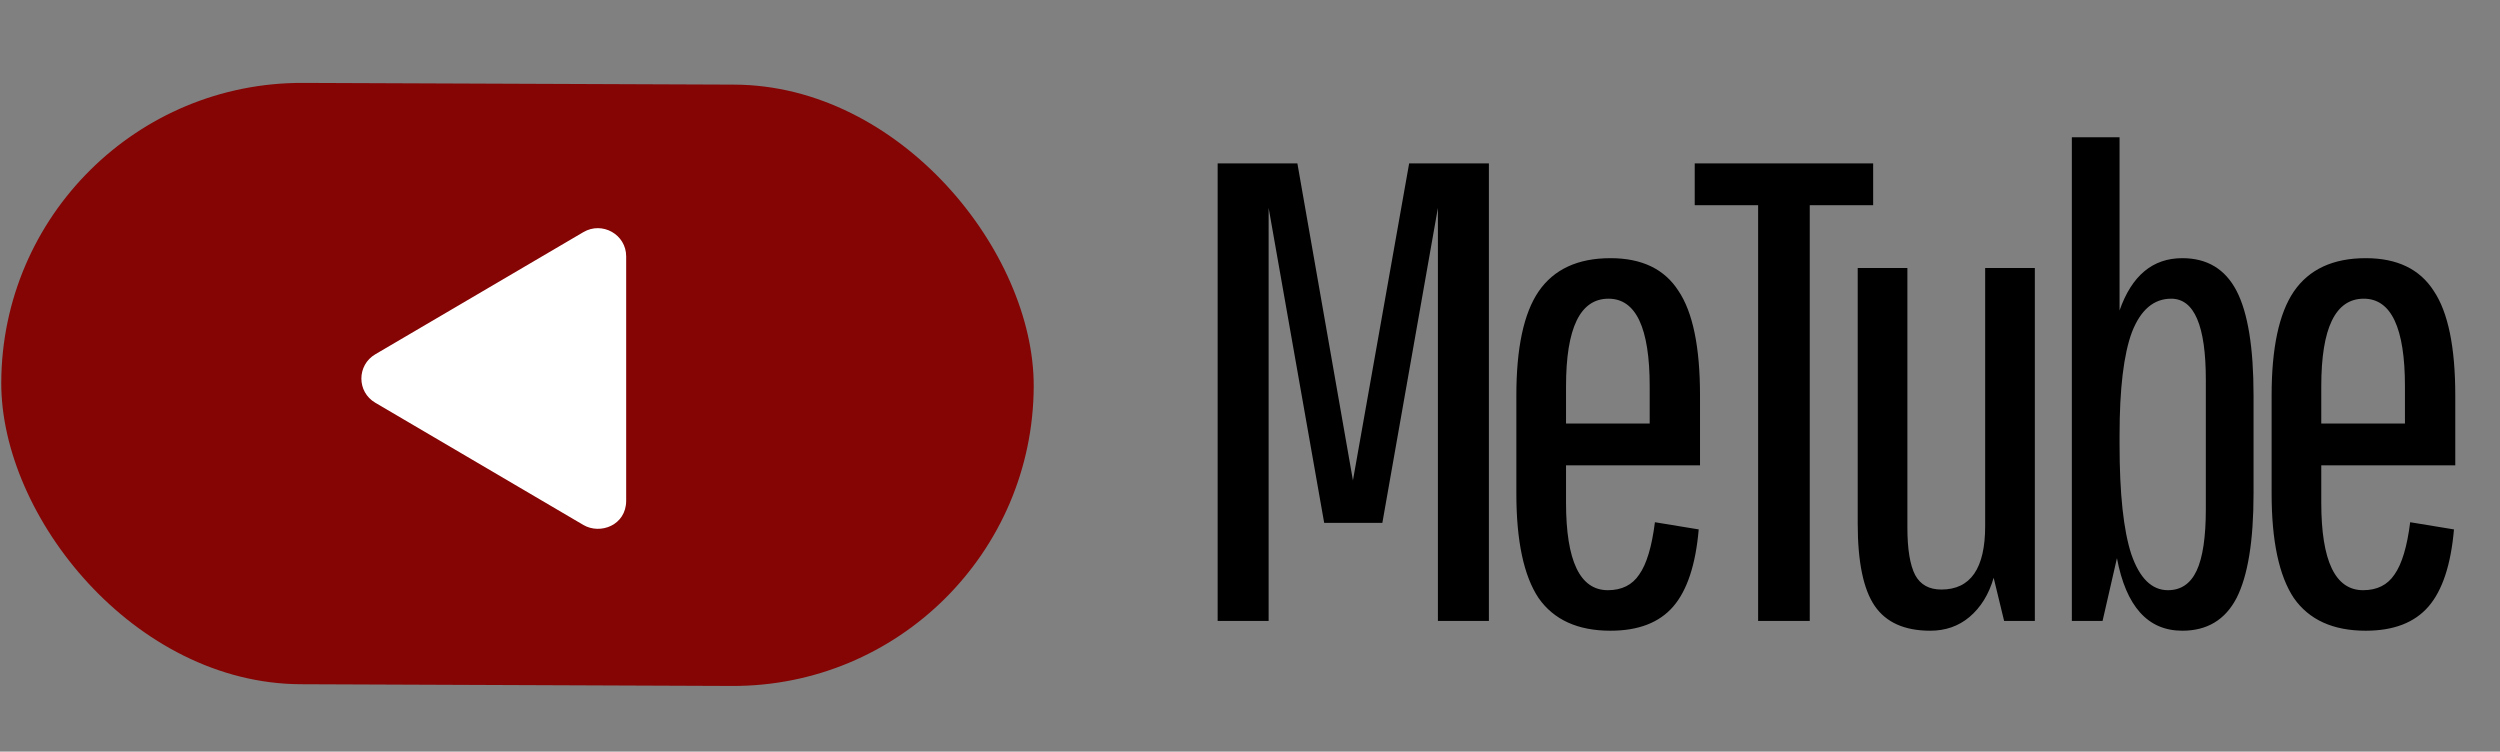 <svg width="153" height="46" viewBox="0 0 153 46" fill="none" xmlns="http://www.w3.org/2000/svg">
<rect x="0" y="0" width="153" height="46" fill="#808080" stroke="none"/>
<path d="M84.6 32H81.04L77.64 12.72V38H74.52V10H79.4L82.8 29.4L86.24 10H91.12V38H88V12.72L84.6 32ZM98.561 38.6C96.561 38.6 95.094 37.933 94.161 36.6C93.254 35.24 92.801 33.107 92.801 30.2V24.2C92.801 21.293 93.254 19.173 94.161 17.84C95.094 16.48 96.561 15.8 98.561 15.8C100.481 15.8 101.867 16.467 102.721 17.8C103.601 19.107 104.041 21.24 104.041 24.2V28.48H95.841V30.76C95.841 34.333 96.694 36.12 98.401 36.12C99.254 36.12 99.894 35.8 100.321 35.16C100.774 34.52 101.094 33.453 101.281 31.96L103.961 32.4C103.774 34.56 103.254 36.133 102.401 37.12C101.547 38.107 100.267 38.6 98.561 38.6ZM95.841 25.92H100.961V23.64C100.961 20.067 100.121 18.28 98.441 18.28C96.707 18.28 95.841 20.067 95.841 23.64V25.92ZM103.717 12.56V10H114.637V12.56H110.757V38H107.597V12.56H103.717ZM118.132 38.6C116.558 38.6 115.425 38.093 114.732 37.08C114.038 36.067 113.692 34.387 113.692 32.04V16.4H116.732V32.28C116.732 33.613 116.892 34.587 117.212 35.2C117.532 35.787 118.065 36.08 118.812 36.08C120.598 36.08 121.492 34.787 121.492 32.2V16.4H124.532V38H122.652L122.012 35.36C121.718 36.373 121.225 37.173 120.532 37.76C119.865 38.32 119.065 38.6 118.132 38.6ZM133.557 38.6C131.45 38.6 130.117 37.12 129.557 34.16L128.677 38H126.797V8.4H129.717V19C130.463 16.867 131.743 15.8 133.557 15.8C135.077 15.8 136.183 16.467 136.877 17.8C137.57 19.133 137.917 21.267 137.917 24.2V30.2C137.917 33.107 137.57 35.24 136.877 36.6C136.183 37.933 135.077 38.6 133.557 38.6ZM132.677 36.12C133.477 36.12 134.063 35.72 134.437 34.92C134.81 34.12 134.997 32.867 134.997 31.16V23.24C134.997 19.933 134.29 18.28 132.877 18.28C131.81 18.28 131.01 18.96 130.477 20.32C129.97 21.68 129.717 23.787 129.717 26.64V27.2C129.717 30.213 129.957 32.453 130.437 33.92C130.943 35.387 131.69 36.12 132.677 36.12ZM144.783 38.6C142.783 38.6 141.316 37.933 140.383 36.6C139.476 35.24 139.023 33.107 139.023 30.2V24.2C139.023 21.293 139.476 19.173 140.383 17.84C141.316 16.48 142.783 15.8 144.783 15.8C146.703 15.8 148.089 16.467 148.943 17.8C149.823 19.107 150.263 21.24 150.263 24.2V28.48H142.062V30.76C142.062 34.333 142.916 36.12 144.623 36.12C145.476 36.12 146.116 35.8 146.543 35.16C146.996 34.52 147.316 33.453 147.503 31.96L150.183 32.4C149.996 34.56 149.476 36.133 148.623 37.12C147.769 38.107 146.489 38.6 144.783 38.6ZM142.062 25.92H147.183V23.64C147.183 20.067 146.343 18.28 144.663 18.28C142.929 18.28 142.062 20.067 142.062 23.64V25.92Z" fill="black"/>
<rect width="63.186" height="36.801" rx="18.401" transform="matrix(1 0.004 -0.004 1 0.151 5)" fill="#850404"/>
<path d="M22.97 24.649L35.703 32.128C36.738 32.735 38.322 32.146 38.322 30.644V15.69C38.322 14.343 36.85 13.53 35.703 14.206L22.97 21.681C21.834 22.346 21.83 23.985 22.97 24.649Z" fill="white"/>
</svg>
